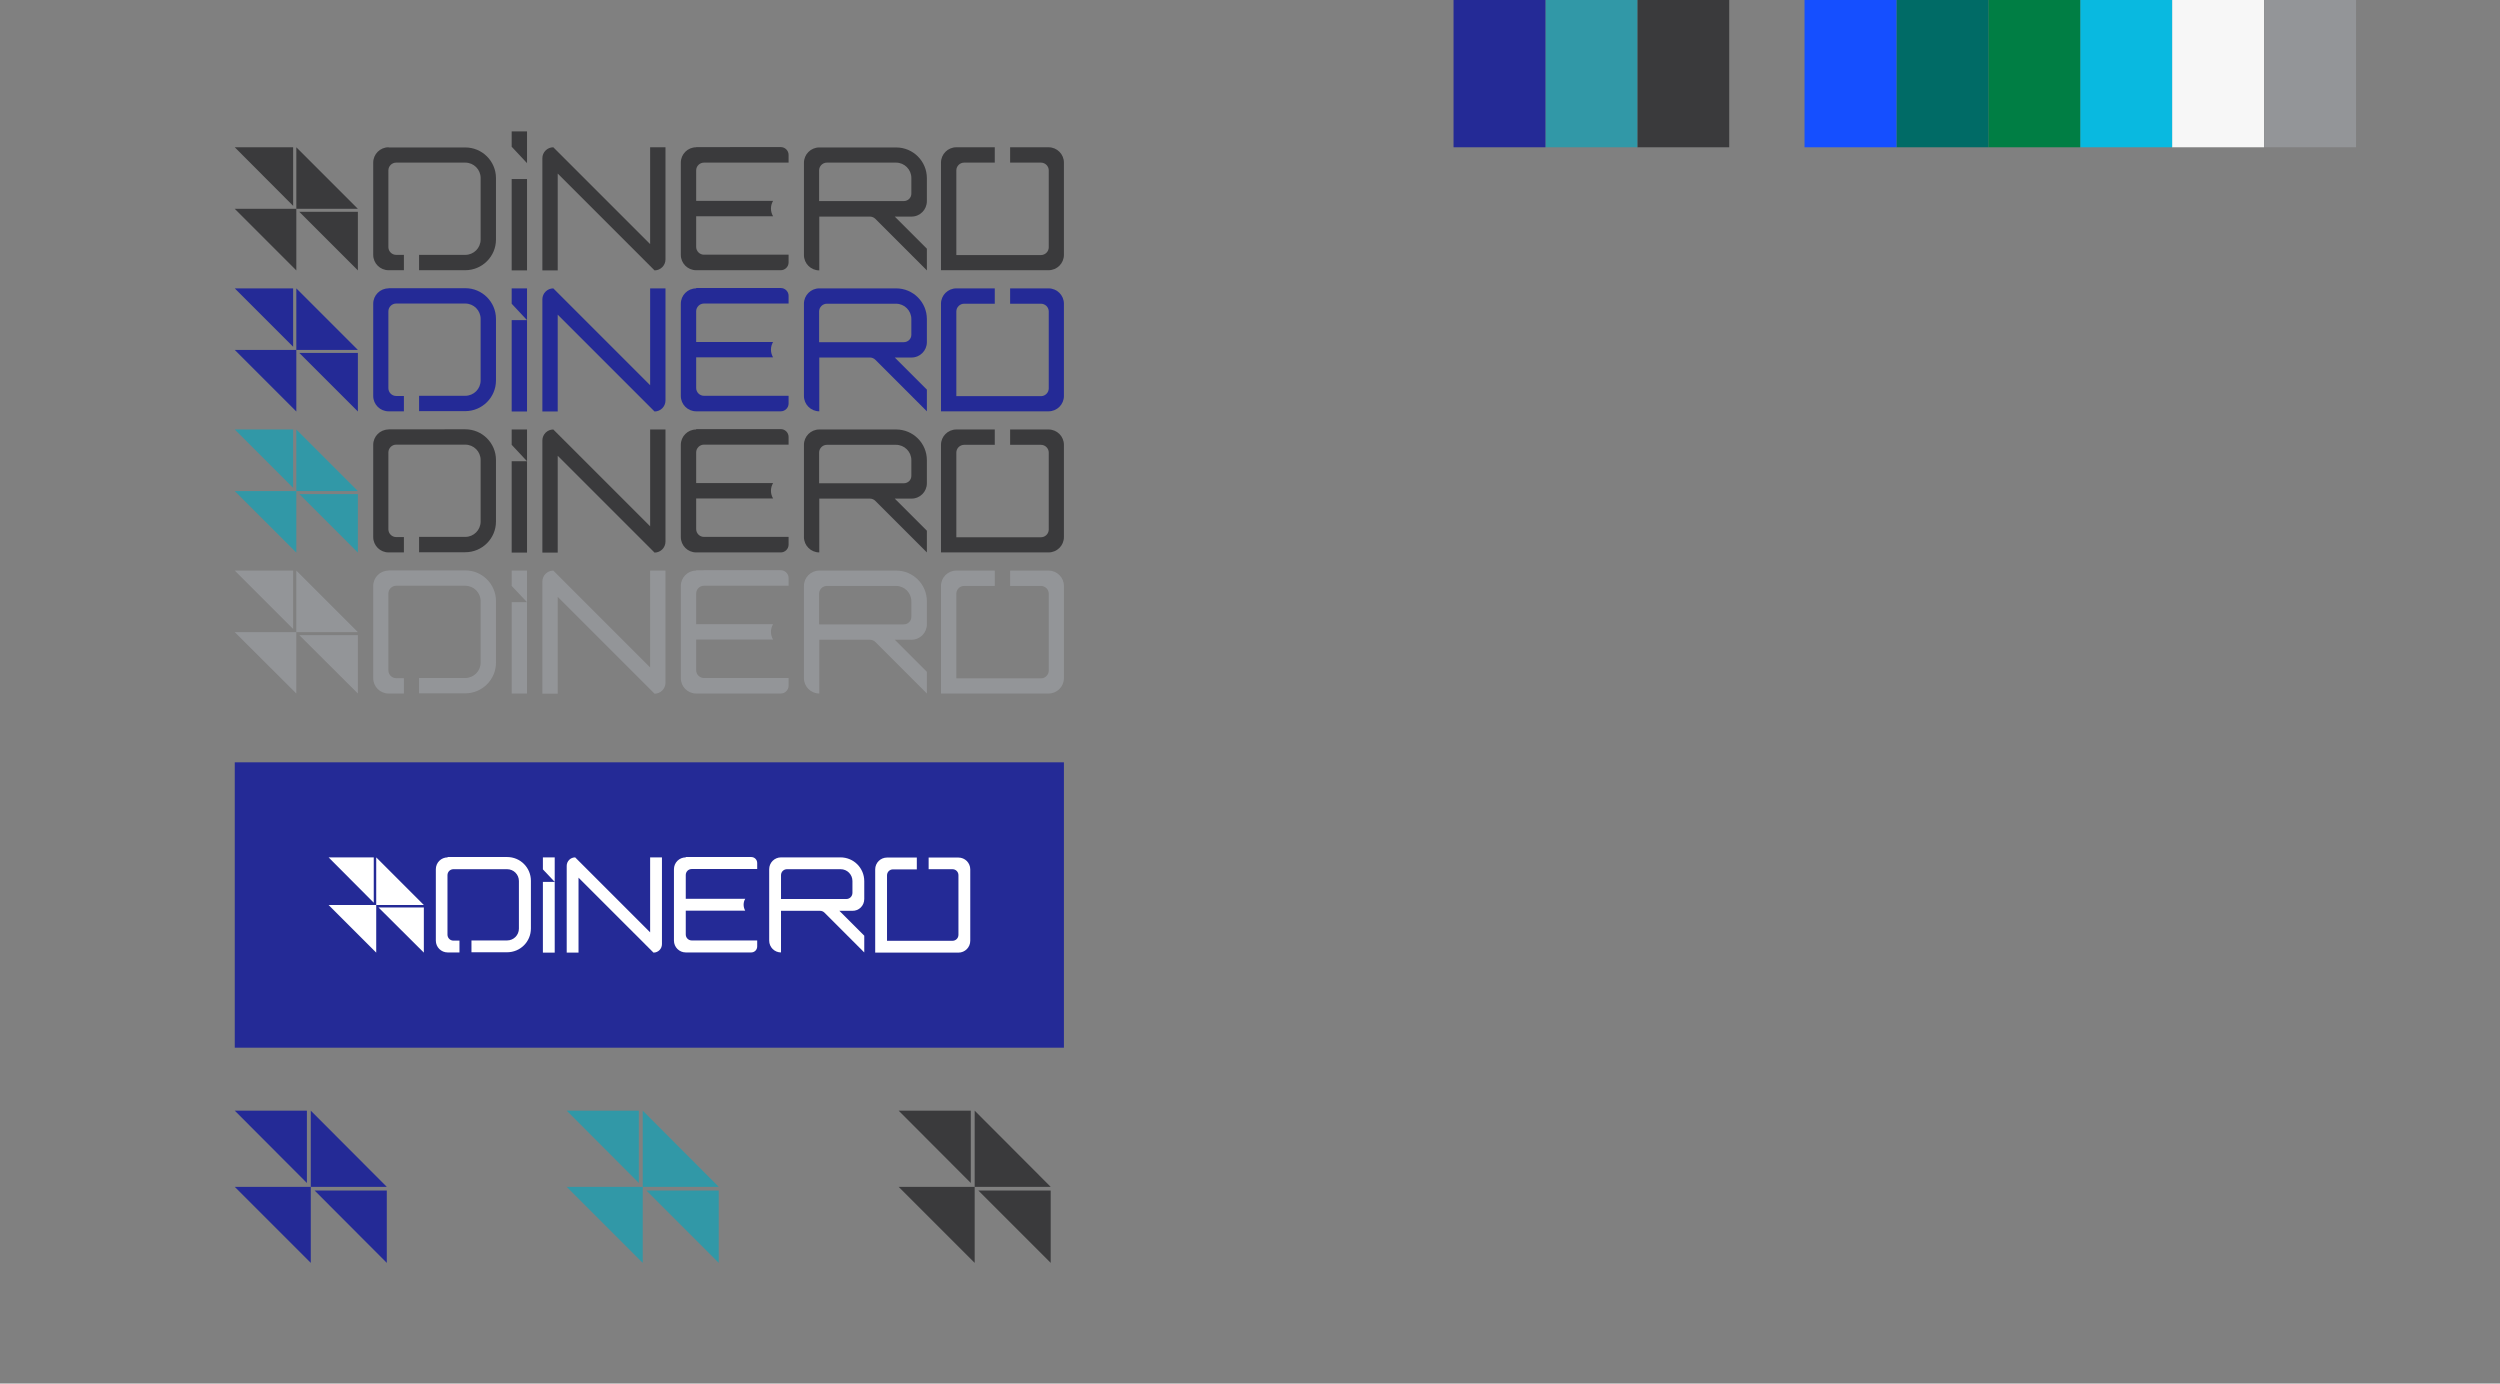 <?xml version="1.0" encoding="utf-8"?>
<!-- Generator: Adobe Illustrator 22.0.1, SVG Export Plug-In . SVG Version: 6.00 Build 0)  -->
<svg version="1.0" xmlns="http://www.w3.org/2000/svg" xmlns:xlink="http://www.w3.org/1999/xlink" x="0px" y="0px"
	 viewBox="0 0 1417.4 784.4" style="enable-background:new 0 0 1417.4 784.4;" xml:space="preserve">
<rect x="0" y="0" width="1417.4" height="784.4" fill="#808080" stroke="none"/>
<style type="text/css">
	.st0{fill:#3A3A3C;}
	.st1{fill:#242A96;}
	.st2{fill:#3198A7;}
	.st3{fill:#939598;}
	.st4{fill:#F7F7F7;}
	.st5{fill:#09B9E0;}
	.st6{fill:#007E44;}
	.st7{fill:#006B66;}
	.st8{fill:#154FFF;}
	.st9{fill:#FFFFFF;}
</style>
<g id="Layer_2">
</g>
<g id="Layer_1">
	<g id="LINE_9_">
		<path class="st0" d="M377.3,83.5v63.6c0,3.4-2.8,6.2-6.2,6.2l-54.9-54.9v54.9h-8.7V89.7c0-3.4,2.8-6.2,6.2-6.2l54.9,54.9V83.5
			H377.3z"/>
	</g>
	<g id="LINE_8_">
		<path class="st0" d="M572.7,83.5v8.7h17.5c2.4,0,4.4,2,4.4,4.4v43.6c0,2.4-2,4.4-4.4,4.4h-48v-48c0-2.4,2-4.4,4.4-4.4H564v-8.7
			h-21.8c-4.8,0-8.7,3.9-8.7,8.7v61h61c4.8,0,8.7-3.9,8.7-8.7V92.2c0-4.8-3.9-8.7-8.7-8.7H572.7z"/>
	</g>
	<g id="LINE_7_">
		<path class="st0" d="M220.3,83.5c-4.8,0-8.7,3.9-8.7,8.7v52.3c0,4.8,3.9,8.7,8.7,8.7h8.7v-8.7h-4.4c-2.4,0-4.4-2-4.4-4.4V96.6
			c0-2.4,2-4.4,4.4-4.4h39.2c4.8,0,8.7,3.9,8.7,8.7v34.9c0,4.8-3.9,8.7-8.7,8.7h-26.2v8.7h26.2c9.6,0,17.4-7.8,17.4-17.4V101
			c0-9.6-7.8-17.4-17.4-17.4H220.3"/>
	</g>
	<g id="LINE_6_">
		<rect x="290.1" y="101.5" class="st0" width="8.7" height="51.8"/>
	</g>
	<g id="LINE_5_">
		<path class="st0" d="M394.7,83.5c-4.8,0-8.7,3.9-8.7,8.7v52.3c0,4.8,3.9,8.7,8.7,8.7h48c2.4,0,4.4-2,4.4-4.4v-4.4h-48
			c-2.4,0-4.4-2-4.4-4.4v-17.4h43.6c-1.6-2.7-1.6-6,0-8.7h-43.6V96.6c0-2.4,2-4.4,4.4-4.4h48v-4.4c0-2.4-2-4.4-4.4-4.4H394.7"/>
	</g>
	<path class="st0" d="M525.5,114V101c0-9.6-7.8-17.4-17.4-17.4h-43.6c-4.8,0-8.7,3.9-8.7,8.7v52.3c0,4.8,3.9,8.7,8.7,8.7v-30.5h28.7
		c1.2,0,2.3,0.5,3.1,1.3l29.2,29.2v-12.3l-18.2-18.2h9.5C521.6,122.8,525.5,118.9,525.5,114z M512.4,114h-48V96.6
		c0-2.4,2-4.4,4.4-4.4h39.2c4.8,0,8.7,3.9,8.7,8.7v8.7C516.8,112.1,514.8,114,512.4,114z"/>
	<g id="LINE_4_">
		<polyline class="st0" points="168,118.4 202.9,118.4 168,83.5 168,118.4 		"/>
	</g>
	<g id="LINE_3_">
		<polyline class="st0" points="168,118.4 133.1,118.4 168,153.3 		"/>
	</g>
	<g id="LINE_2_">
		<polygon class="st0" points="202.9,120.1 169.7,120.1 202.9,153.3 		"/>
	</g>
	<g id="LINE_1_">
		<polygon class="st0" points="166.2,83.5 166.2,116.7 133.1,83.5 		"/>
	</g>
	<polygon class="st0" points="290.1,74.5 298.8,74.5 298.8,92.5 290.1,83.2 	"/>
	<g id="LINE_18_">
		<path class="st1" d="M377.3,163.5v63.6c0,3.4-2.8,6.2-6.2,6.2l-54.9-54.9v54.9h-8.7v-63.6c0-3.4,2.8-6.2,6.2-6.2l54.9,54.9v-54.9
			H377.3z"/>
	</g>
	<g id="LINE_17_">
		<path class="st1" d="M572.7,163.5v8.7h17.5c2.4,0,4.4,2,4.4,4.4v43.6c0,2.4-2,4.4-4.4,4.4h-48v-48c0-2.4,2-4.4,4.4-4.4H564v-8.7
			h-21.8c-4.8,0-8.7,3.9-8.7,8.7v61h61c4.8,0,8.7-3.9,8.7-8.7v-52.3c0-4.8-3.9-8.7-8.7-8.7H572.7z"/>
	</g>
	<g id="LINE_16_">
		<path class="st1" d="M220.3,163.5c-4.8,0-8.7,3.9-8.7,8.7v52.3c0,4.8,3.9,8.7,8.7,8.7h8.7v-8.7h-4.4c-2.4,0-4.4-2-4.4-4.4v-43.6
			c0-2.4,2-4.4,4.4-4.4h39.2c4.8,0,8.7,3.9,8.7,8.7v34.9c0,4.8-3.9,8.7-8.7,8.7h-26.2v8.7h26.2c9.6,0,17.4-7.8,17.4-17.4v-34.9
			c0-9.6-7.8-17.4-17.4-17.4H220.3"/>
	</g>
	<g id="LINE_15_">
		<rect x="290.1" y="181.5" class="st1" width="8.7" height="51.8"/>
	</g>
	<g id="LINE_14_">
		<path class="st1" d="M394.7,163.5c-4.8,0-8.7,3.9-8.7,8.7v52.3c0,4.8,3.9,8.7,8.7,8.7h48c2.4,0,4.4-2,4.4-4.4v-4.4h-48
			c-2.4,0-4.4-2-4.4-4.4v-17.4h43.6c-1.6-2.7-1.6-6,0-8.7h-43.6v-17.4c0-2.4,2-4.4,4.4-4.4h48v-4.4c0-2.4-2-4.4-4.4-4.4H394.7"/>
	</g>
	<path class="st1" d="M525.5,194v-13.1c0-9.6-7.8-17.4-17.4-17.4h-43.6c-4.8,0-8.7,3.9-8.7,8.7v52.3c0,4.8,3.9,8.7,8.7,8.7v-30.5
		h28.7c1.2,0,2.3,0.5,3.1,1.3l29.2,29.2v-12.3l-18.2-18.2h9.5C521.6,202.7,525.5,198.8,525.5,194z M512.4,194h-48v-17.4
		c0-2.4,2-4.4,4.4-4.4h39.2c4.8,0,8.7,3.9,8.7,8.7v8.7C516.8,192.1,514.8,194,512.4,194z"/>
	<g id="LINE_13_">
		<polyline class="st1" points="168,198.4 202.9,198.4 168,163.5 168,198.4 		"/>
	</g>
	<g id="LINE_12_">
		<polyline class="st1" points="168,198.4 133.1,198.4 168,233.3 		"/>
	</g>
	<g id="LINE_11_">
		<polygon class="st1" points="202.9,200.1 169.7,200.1 202.9,233.3 		"/>
	</g>
	<g id="LINE_10_">
		<polygon class="st1" points="166.2,163.5 166.2,196.6 133.1,163.5 		"/>
	</g>
	<g>
		<g id="LINE_40_">
			<polyline class="st1" points="176.2,672.9 219.3,672.9 176.2,629.7 176.2,672.9 			"/>
		</g>
		<g id="LINE_39_">
			<polyline class="st1" points="176.2,672.9 133.1,672.9 176.2,716 			"/>
		</g>
		<g id="LINE_38_">
			<polygon class="st1" points="219.3,675 178.4,675 219.3,716 			"/>
		</g>
		<g id="LINE_37_">
			<polygon class="st1" points="174,629.7 174,670.7 133.1,629.7 			"/>
		</g>
	</g>
	<g>
		<g id="LINE_44_">
			<polyline class="st2" points="364.4,672.9 407.5,672.9 364.4,629.7 364.4,672.9 			"/>
		</g>
		<g id="LINE_43_">
			<polyline class="st2" points="364.4,672.9 321.3,672.9 364.4,716 			"/>
		</g>
		<g id="LINE_42_">
			<polygon class="st2" points="407.5,675 366.5,675 407.5,716 			"/>
		</g>
		<g id="LINE_41_">
			<polygon class="st2" points="362.2,629.7 362.2,670.7 321.3,629.7 			"/>
		</g>
	</g>
	<g>
		<g id="LINE_57_">
			<polyline class="st0" points="552.6,672.9 595.7,672.9 552.6,629.7 552.6,672.9 			"/>
		</g>
		<g id="LINE_56_">
			<polyline class="st0" points="552.6,672.9 509.5,672.9 552.6,716 			"/>
		</g>
		<g id="LINE_55_">
			<polygon class="st0" points="595.7,675 554.7,675 595.7,716 			"/>
		</g>
		<g id="LINE_45_">
			<polygon class="st0" points="550.4,629.7 550.4,670.7 509.5,629.7 			"/>
		</g>
	</g>
	<polygon class="st1" points="290.1,163.5 298.8,163.5 298.8,181.5 290.1,172.2 	"/>
	<g id="LINE_27_">
		<path class="st0" d="M377.3,243.5v63.6c0,3.4-2.8,6.2-6.2,6.2l-54.9-54.9v54.9h-8.7v-63.6c0-3.4,2.8-6.2,6.2-6.2l54.9,54.9v-54.9
			H377.3z"/>
	</g>
	<g id="LINE_26_">
		<path class="st0" d="M572.7,243.5v8.7h17.5c2.4,0,4.4,2,4.4,4.4v43.6c0,2.4-2,4.4-4.4,4.4h-48v-48c0-2.4,2-4.4,4.4-4.4H564v-8.7
			h-21.8c-4.8,0-8.7,3.9-8.7,8.7v61h61c4.8,0,8.7-3.9,8.7-8.7v-52.3c0-4.8-3.9-8.7-8.7-8.7H572.7z"/>
	</g>
	<g id="LINE_25_">
		<path class="st0" d="M220.3,243.5c-4.8,0-8.7,3.9-8.7,8.7v52.3c0,4.8,3.9,8.7,8.7,8.7h8.7v-8.7h-4.4c-2.4,0-4.4-2-4.4-4.4v-43.6
			c0-2.4,2-4.4,4.4-4.4h39.2c4.8,0,8.7,3.9,8.7,8.7v34.9c0,4.8-3.9,8.7-8.7,8.7h-26.2v8.7h26.2c9.6,0,17.4-7.8,17.4-17.4v-34.9
			c0-9.6-7.8-17.4-17.4-17.4H220.3"/>
	</g>
	<g id="LINE_24_">
		<rect x="290.1" y="261.5" class="st0" width="8.7" height="51.8"/>
	</g>
	<g id="LINE_23_">
		<path class="st0" d="M394.7,243.5c-4.8,0-8.7,3.9-8.7,8.7v52.3c0,4.8,3.9,8.7,8.7,8.7h48c2.4,0,4.4-2,4.4-4.4v-4.4h-48
			c-2.4,0-4.4-2-4.4-4.4v-17.4h43.6c-1.6-2.7-1.6-6,0-8.7h-43.6v-17.4c0-2.4,2-4.4,4.4-4.4h48v-4.4c0-2.4-2-4.4-4.4-4.4H394.7"/>
	</g>
	<path class="st0" d="M525.5,274v-13.1c0-9.6-7.8-17.4-17.4-17.4h-43.6c-4.8,0-8.7,3.9-8.7,8.7v52.3c0,4.8,3.9,8.7,8.7,8.7v-30.5
		h28.7c1.2,0,2.3,0.5,3.1,1.3l29.2,29.2v-12.3l-18.2-18.2h9.5C521.6,282.7,525.5,278.8,525.5,274z M512.4,274h-48v-17.4
		c0-2.4,2-4.4,4.4-4.4h39.2c4.8,0,8.7,3.9,8.7,8.7v8.7C516.8,272.1,514.8,274,512.4,274z"/>
	<g id="LINE_22_">
		<polyline class="st2" points="168,278.4 202.9,278.4 168,243.5 168,278.4 		"/>
	</g>
	<g id="LINE_21_">
		<polyline class="st2" points="168,278.4 133.1,278.4 168,313.3 		"/>
	</g>
	<g id="LINE_20_">
		<polygon class="st2" points="202.9,280.1 169.7,280.1 202.9,313.3 		"/>
	</g>
	<g id="LINE_19_">
		<polygon class="st2" points="166.2,243.5 166.2,276.6 133.1,243.5 		"/>
	</g>
	<polygon class="st0" points="290.1,243.5 298.8,243.5 298.8,261.5 290.1,252.2 	"/>
	<g>
		<g id="LINE_36_">
			<path class="st3" d="M377.3,323.5v63.6c0,3.4-2.8,6.2-6.2,6.2l-54.9-54.9v54.9h-8.7v-63.6c0-3.4,2.8-6.2,6.2-6.2l54.9,54.9v-54.9
				H377.3z"/>
		</g>
		<g id="LINE_35_">
			<path class="st3" d="M572.7,323.5v8.7h17.5c2.4,0,4.4,2,4.4,4.4v43.6c0,2.4-2,4.4-4.4,4.4h-48v-48c0-2.4,2-4.4,4.4-4.4H564v-8.7
				h-21.8c-4.8,0-8.7,3.9-8.7,8.7v61h61c4.8,0,8.7-3.9,8.7-8.7v-52.3c0-4.8-3.9-8.7-8.7-8.7H572.7z"/>
		</g>
		<g id="LINE_34_">
			<path class="st3" d="M220.3,323.5c-4.8,0-8.7,3.9-8.7,8.7v52.3c0,4.8,3.9,8.7,8.7,8.7h8.7v-8.7h-4.4c-2.4,0-4.4-2-4.4-4.4v-43.6
				c0-2.4,2-4.4,4.4-4.4h39.2c4.8,0,8.7,3.9,8.7,8.7v34.9c0,4.8-3.9,8.7-8.7,8.7h-26.2v8.7h26.2c9.6,0,17.4-7.8,17.4-17.4v-34.9
				c0-9.6-7.8-17.4-17.4-17.4H220.3"/>
		</g>
		<g id="LINE_33_">
			<rect x="290.1" y="341.4" class="st3" width="8.7" height="51.8"/>
		</g>
		<g id="LINE_32_">
			<path class="st3" d="M394.7,323.5c-4.8,0-8.7,3.9-8.7,8.7v52.3c0,4.8,3.9,8.7,8.7,8.7h48c2.4,0,4.4-2,4.4-4.4v-4.4h-48
				c-2.4,0-4.4-2-4.4-4.4v-17.4h43.6c-1.6-2.7-1.6-6,0-8.7h-43.6v-17.4c0-2.4,2-4.4,4.4-4.4h48v-4.4c0-2.4-2-4.4-4.4-4.4H394.7"/>
		</g>
		<path class="st3" d="M525.5,354v-13.1c0-9.6-7.8-17.4-17.4-17.4h-43.6c-4.8,0-8.7,3.9-8.7,8.7v52.3c0,4.8,3.9,8.7,8.7,8.7v-30.5
			h28.7c1.2,0,2.3,0.5,3.1,1.3l29.2,29.2v-12.3l-18.2-18.2h9.5C521.6,362.7,525.5,358.8,525.5,354z M512.4,354h-48v-17.4
			c0-2.4,2-4.4,4.4-4.4h39.2c4.8,0,8.7,3.9,8.7,8.7v8.7C516.8,352,514.8,354,512.4,354z"/>
		<g id="LINE_31_">
			<polyline class="st3" points="168,358.4 202.9,358.4 168,323.5 168,358.4 			"/>
		</g>
		<g id="LINE_30_">
			<polyline class="st3" points="168,358.4 133.1,358.4 168,393.2 			"/>
		</g>
		<g id="LINE_29_">
			<polygon class="st3" points="202.9,360.1 169.7,360.1 202.9,393.2 			"/>
		</g>
		<g id="LINE_28_">
			<polygon class="st3" points="166.2,323.5 166.2,356.6 133.1,323.5 			"/>
		</g>
		<polygon class="st3" points="290.1,323.5 298.8,323.5 298.8,341.4 290.1,332.2 		"/>
	</g>
	<rect x="1283.7" class="st3" width="52.1" height="83.5"/>
	<rect x="1231.5" class="st4" width="52.1" height="83.5"/>
	<rect x="1179.4" class="st5" width="52.1" height="83.5"/>
	<rect x="1127.3" class="st6" width="52.1" height="83.5"/>
	<rect x="1075.2" class="st7" width="52.1" height="83.5"/>
	<rect x="1023.1" class="st8" width="52.1" height="83.5"/>
	<rect x="928.3" class="st0" width="52.1" height="83.5"/>
	<rect x="876.2" class="st2" width="52.1" height="83.5"/>
	<rect x="824.1" class="st1" width="52.1" height="83.5"/>
	<rect x="133.1" y="432.2" class="st1" width="470.1" height="161.8"/>
	<g>
		<g id="LINE_54_">
			<path class="st9" d="M375.3,486.1v49.2c0,2.6-2.1,4.8-4.8,4.8L328,497.6v42.5h-6.7v-49.2c0-2.6,2.1-4.8,4.8-4.8l42.5,42.5v-42.5
				H375.3z"/>
		</g>
		<g id="LINE_53_">
			<path class="st9" d="M526.5,486.1v6.7H540c1.9,0,3.4,1.5,3.4,3.4V530c0,1.9-1.5,3.4-3.4,3.4h-37.1v-37.1c0-1.9,1.5-3.4,3.4-3.4
				h13.5v-6.7h-16.9c-3.7,0-6.7,3-6.7,6.7v47.2h47.2c3.7,0,6.7-3,6.7-6.7v-40.5c0-3.7-3-6.7-6.7-6.7H526.5z"/>
		</g>
		<g id="LINE_52_">
			<path class="st9" d="M253.8,486.1c-3.7,0-6.7,3-6.7,6.7v40.5c0,3.7,3,6.7,6.7,6.7h6.7v-6.7h-3.4c-1.9,0-3.4-1.5-3.4-3.4v-33.7
				c0-1.9,1.5-3.4,3.4-3.4h30.4c3.7,0,6.7,3,6.7,6.7v27c0,3.7-3,6.7-6.7,6.7h-20.2v6.7h20.2c7.5,0,13.5-6,13.5-13.5v-27
				c0-7.5-6-13.5-13.5-13.5H253.8"/>
		</g>
		<g id="LINE_51_">
			<rect x="307.8" y="500" class="st9" width="6.7" height="40.1"/>
		</g>
		<g id="LINE_50_">
			<path class="st9" d="M388.8,486.1c-3.7,0-6.7,3-6.7,6.7v40.5c0,3.7,3,6.7,6.7,6.7h37.1c1.9,0,3.4-1.5,3.4-3.4v-3.4h-37.1
				c-1.9,0-3.4-1.5-3.4-3.4v-13.5h33.7c-1.2-2.1-1.2-4.7,0-6.7h-33.7v-13.5c0-1.9,1.5-3.4,3.4-3.4h37.1v-3.4c0-1.9-1.5-3.4-3.4-3.4
				H388.8"/>
		</g>
		<path class="st9" d="M490,509.7v-10.1c0-7.5-6-13.5-13.5-13.5h-33.7c-3.7,0-6.7,3-6.7,6.7v40.5c0,3.7,3,6.7,6.7,6.7v-23.6H465
			c0.9,0,1.8,0.4,2.4,1l22.6,22.6v-9.5l-14.1-14.1h7.3C487,516.5,490,513.5,490,509.7z M479.9,509.7h-37.1v-13.5
			c0-1.9,1.5-3.4,3.4-3.4h30.4c3.7,0,6.7,3,6.7,6.7v6.7C483.3,508.2,481.7,509.7,479.9,509.7z"/>
		<g id="LINE_49_">
			<polyline class="st9" points="213.3,513.1 240.3,513.1 213.3,486.1 213.3,513.1 			"/>
		</g>
		<g id="LINE_48_">
			<polyline class="st9" points="213.3,513.1 186.3,513.1 213.3,540.1 			"/>
		</g>
		<g id="LINE_47_">
			<polygon class="st9" points="240.3,514.5 214.6,514.5 240.3,540.1 			"/>
		</g>
		<g id="LINE_46_">
			<polygon class="st9" points="211.9,486.1 211.9,511.8 186.3,486.1 			"/>
		</g>
		<polygon class="st9" points="307.8,486.1 314.5,486.1 314.5,500 307.8,492.9 		"/>
	</g>
</g>
<g id="Layer_3">
</g>
</svg>
